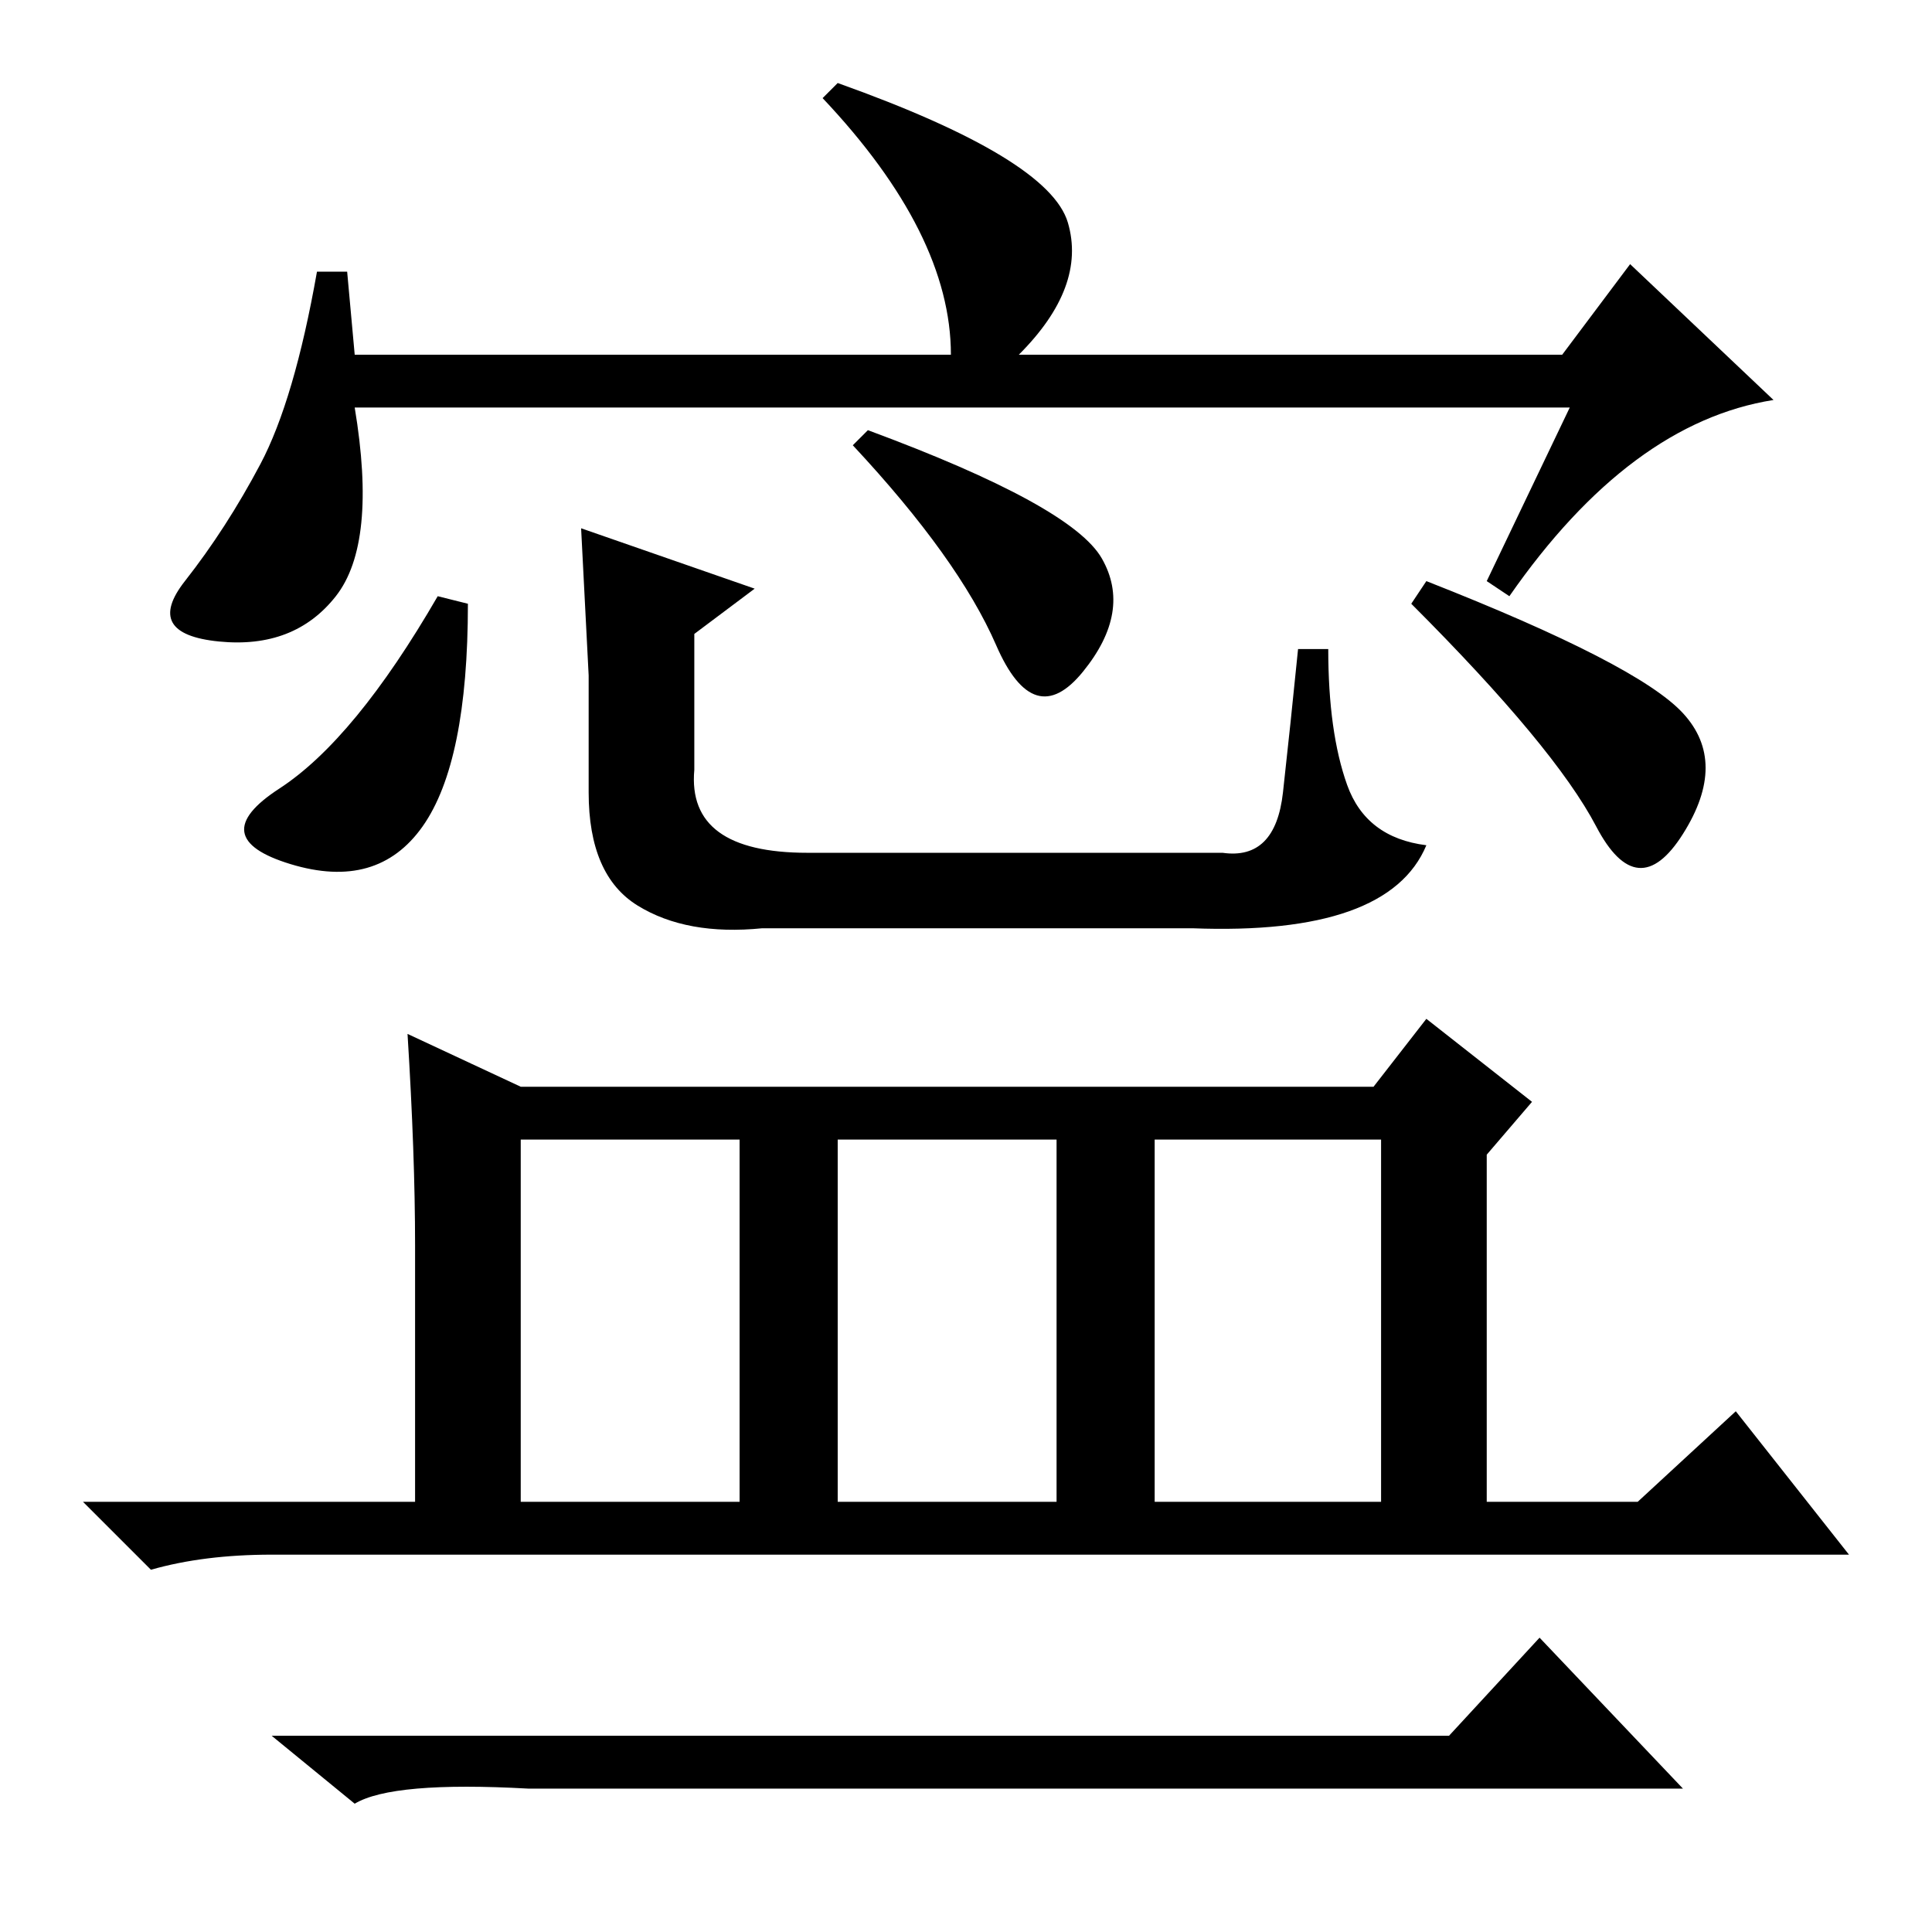 <?xml version="1.0" standalone="no"?>
<!DOCTYPE svg PUBLIC "-//W3C//DTD SVG 1.1//EN" "http://www.w3.org/Graphics/SVG/1.1/DTD/svg11.dtd" >
<svg xmlns="http://www.w3.org/2000/svg" xmlns:xlink="http://www.w3.org/1999/xlink" version="1.1" viewBox="0 -36 256 256">
  <g transform="matrix(1 0 0 -1 0 220)">
   <path fill="currentColor"
d="M62 176q0 -21 -6 -29.5t-17.5 -5t-1.5 10t21 25.5zM84.5 136q-6.5 4 -6.5 15v15.5t-1 19.5l23 -8l-8 -6v-18q-1 -11 15 -11h55q7 -1 8 8t2 19h4q0 -11 2.5 -18t10.5 -8q-5 -12 -31 -11h-57q-10 -1 -16.5 3zM115 199q27 -10 31 -17t-2.5 -15t-11.5 3.5t-19 26.5zM189 179
q28 -11 34 -17.5t0 -16t-11.5 1t-24.5 29.5zM153 57h30v48h-30v-48zM54 119l15 -7h113l7 9l14 -11l-6 -7v-46h20l13 12l15 -19h-209q-9 0 -16 -2l-9 9h44v34q0 12 -1 28zM69 57h29v48h-29v-48zM111 57h29v48h-29v-48zM208 202h-161q3 -18 -2.5 -25t-15.5 -6t-4.5 8t10 15.5
t7.5 25.5h4l1 -11h79q0 16 -17 34l2 2q28 -10 30.5 -18.5t-6.5 -17.5h72l9 12l19 -18q-19 -3 -35 -26l-3 2zM192 26l12 13l19 -20h-153q-18 1 -23 -2l-11 9h156z" />
  </g>

</svg>
